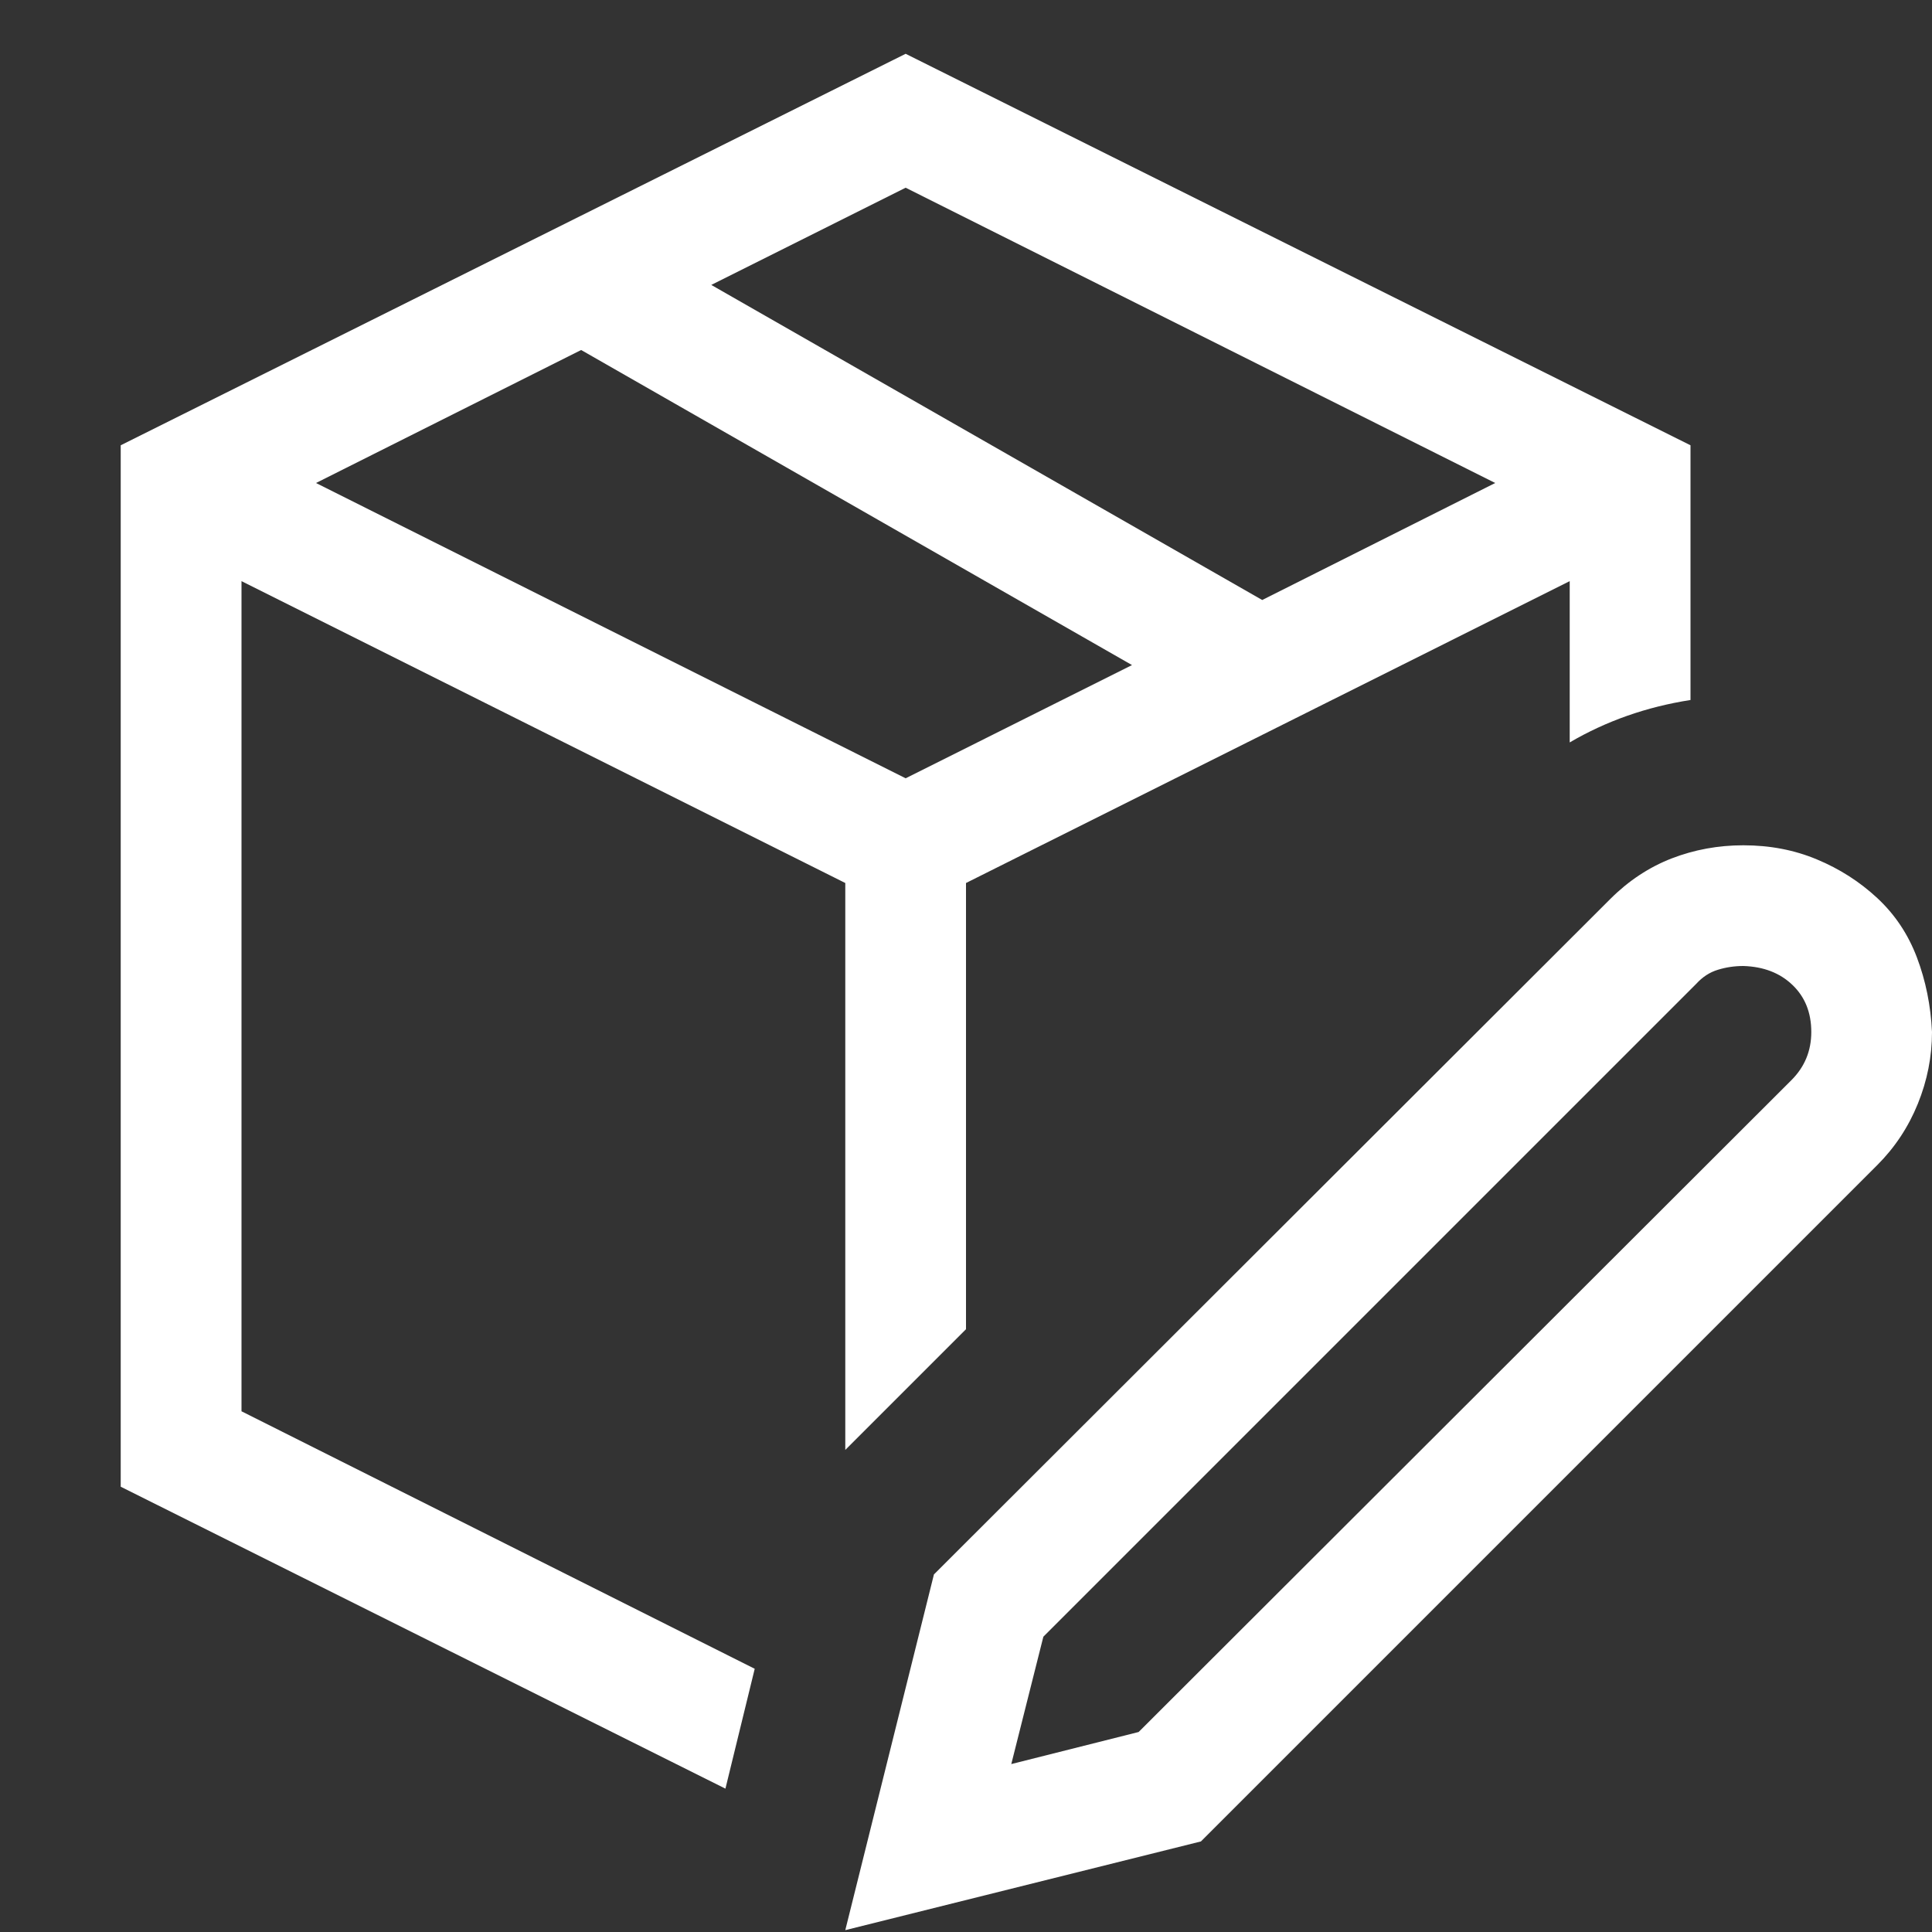 <svg width="25" height="25" viewBox="0 0 25 25" fill="none" xmlns="http://www.w3.org/2000/svg">
<rect x="0" y="0" width="25" height="25" fill="#333333" stroke="none"/>
<g id="fluent-mdl2:product-release">
<path id="Vector" d="M10.938 18.762V11.426L3.125 7.52V18.262L9.766 21.594L9.387 23.145L1.562 19.238V5.762L11.719 0.696L21.875 5.762V9.058C21.305 9.147 20.785 9.33 20.312 9.607V7.52L12.5 11.426V17.2L10.938 18.762ZM9.204 3.687L16.333 7.764L19.348 6.25L11.719 2.429L9.204 3.687ZM11.719 10.071L14.648 8.606L7.52 4.529L4.089 6.25L11.719 10.071ZM22.559 10.938C22.9 10.938 23.218 10.998 23.511 11.121C23.804 11.243 24.064 11.409 24.292 11.621C24.52 11.833 24.691 12.089 24.805 12.39C24.919 12.691 24.984 13.013 25 13.354C25 13.672 24.939 13.981 24.817 14.282C24.695 14.583 24.52 14.848 24.292 15.076L15.54 23.828L10.938 24.976L12.085 20.373L20.837 11.633C21.073 11.397 21.338 11.222 21.631 11.108C21.924 10.995 22.233 10.938 22.559 10.938ZM23.181 13.977C23.352 13.806 23.438 13.599 23.438 13.354C23.438 13.102 23.356 12.899 23.193 12.744C23.031 12.589 22.819 12.508 22.559 12.5C22.445 12.5 22.335 12.516 22.229 12.549C22.123 12.581 22.03 12.642 21.948 12.732L13.501 21.179L13.086 22.827L14.734 22.412L23.181 13.977Z" fill="white"/>
</g>
</svg>
